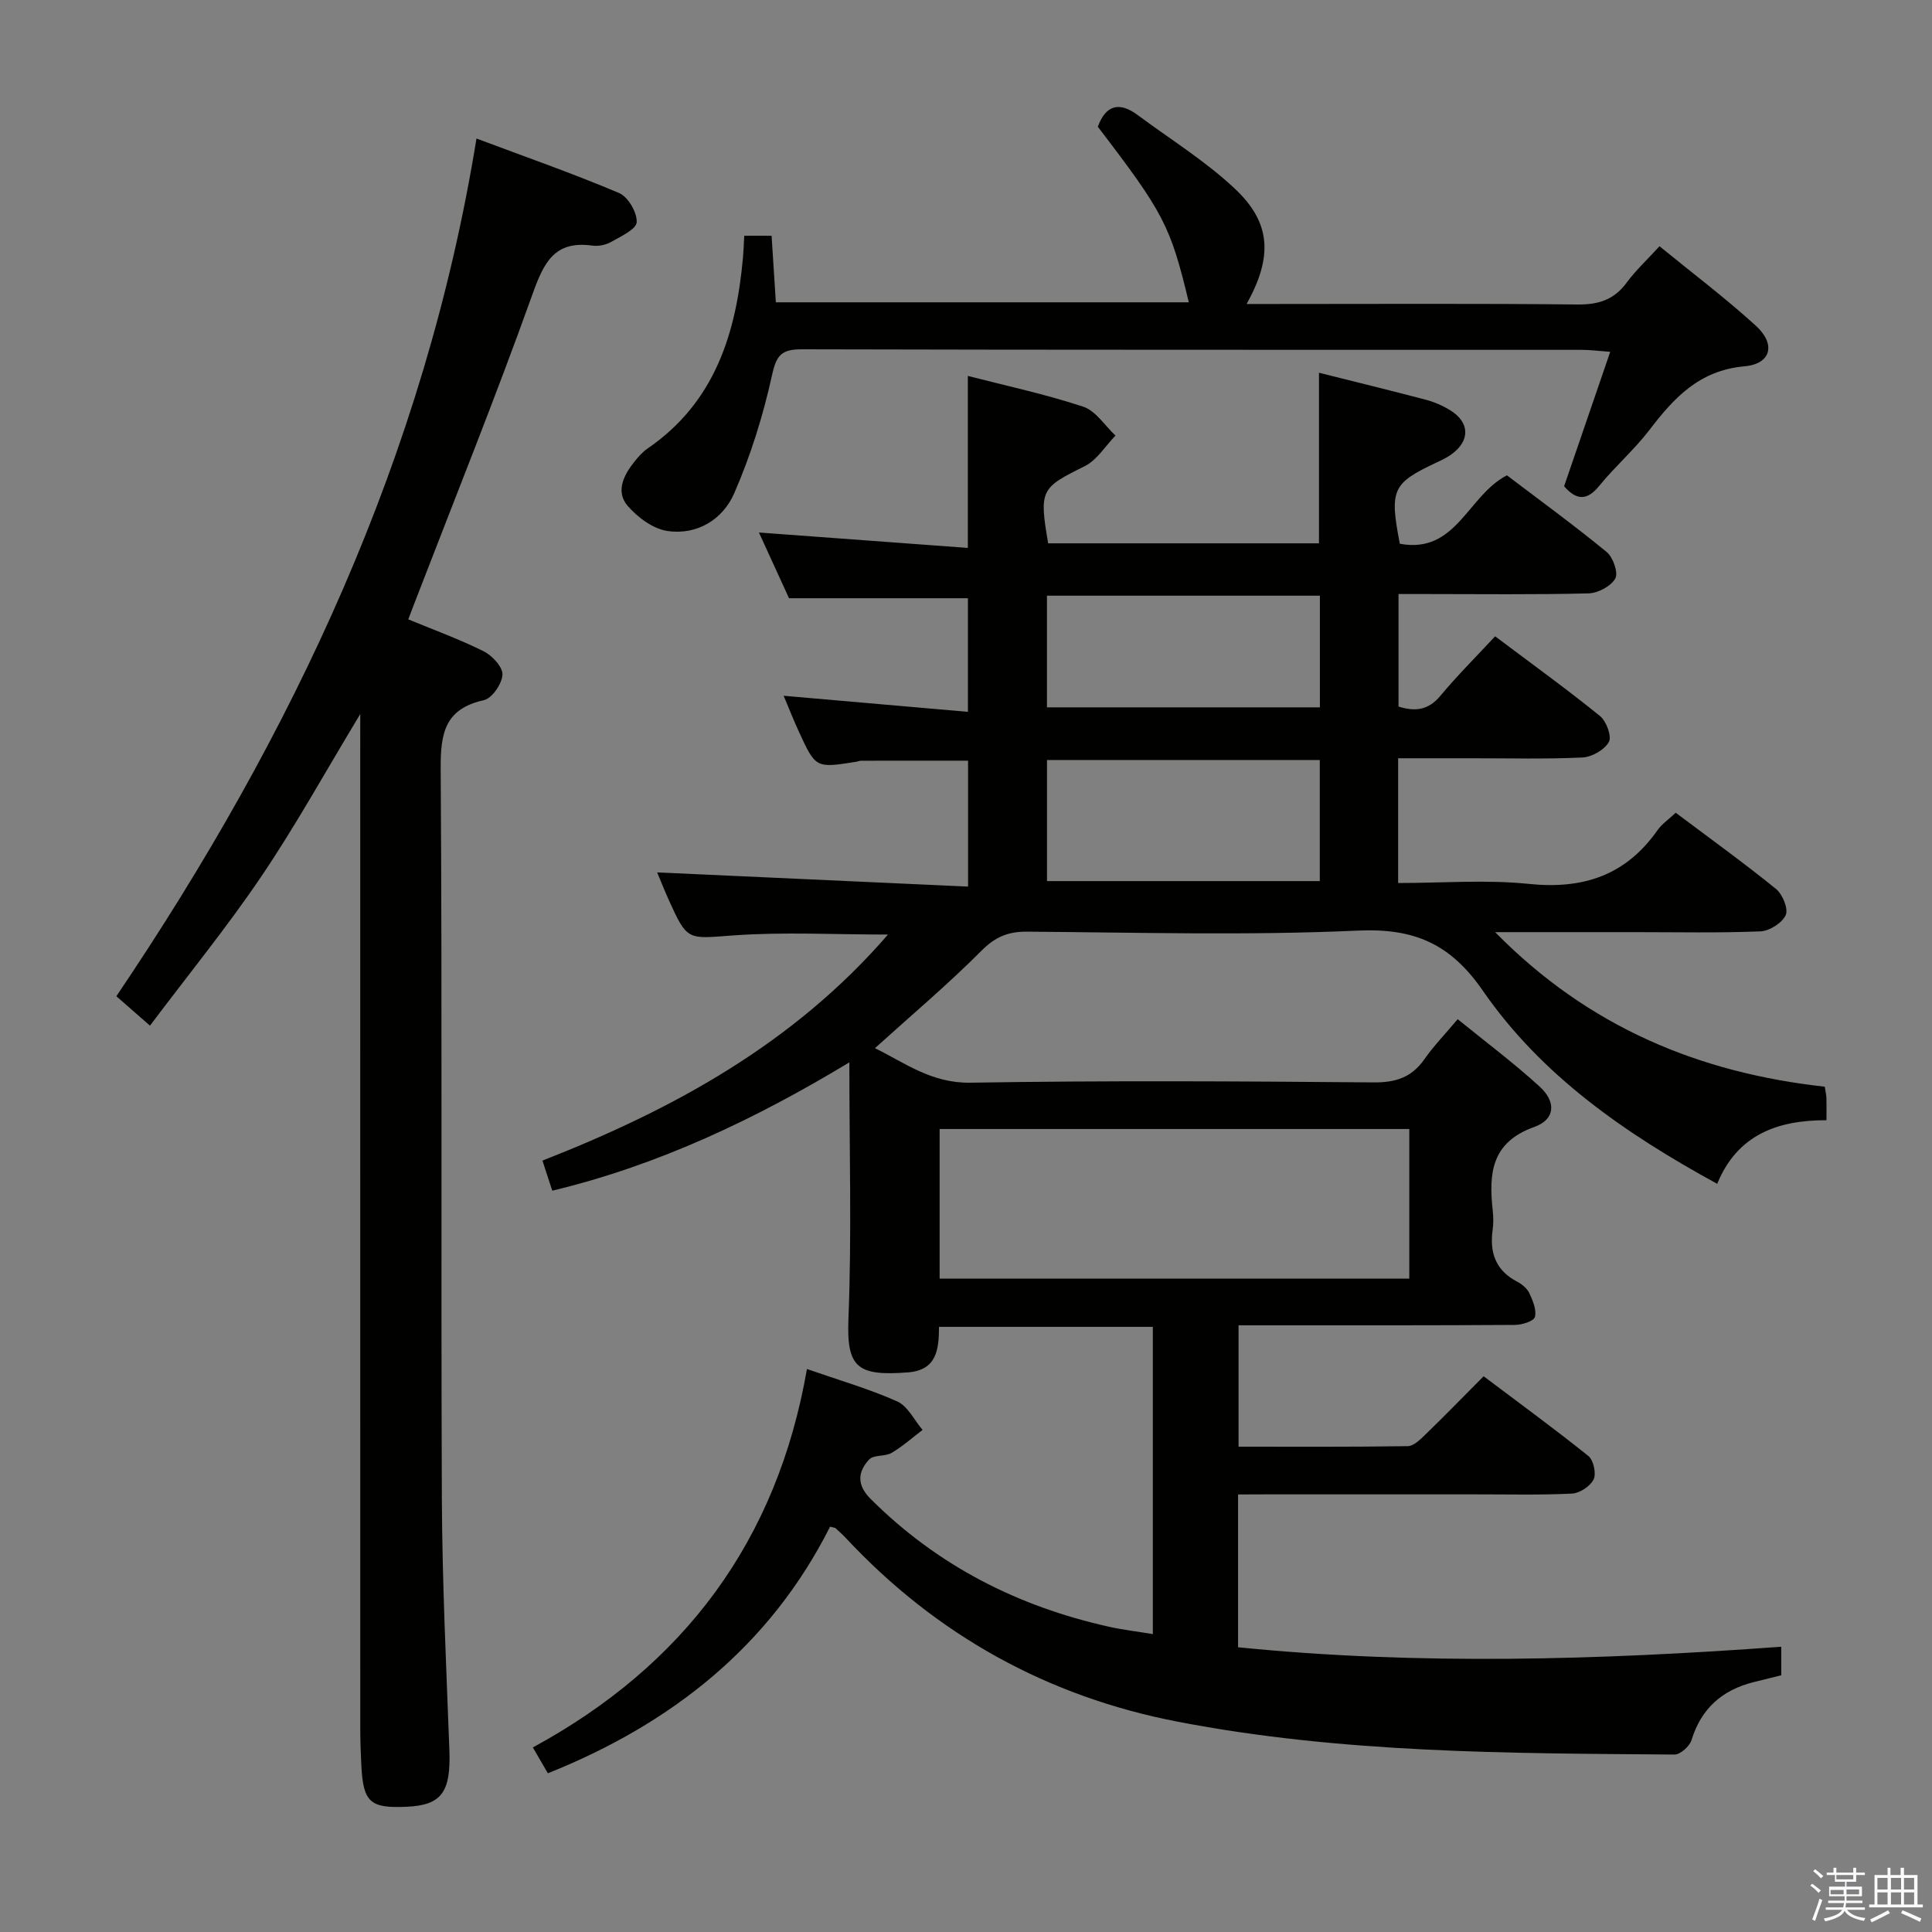 <svg enable-background="new 0 0 400 400" viewBox="0 0 400 400" xmlns="http://www.w3.org/2000/svg"><rect x="0" y="0" width="400" height="400" fill="#808080" stroke="none"/><path d="m374.8 390.4.4-.4c.7.5 1.3 1 1.8 1.4l-.5.5c-.5-.6-1.1-1.1-1.7-1.5zm1 7.3-.6-.3c.5-1.4 1.1-2.8 1.5-4.3.2.1.4.2.6.3-.5 1.3-1 2.8-1.5 4.3zm-.4-10.3.4-.4c.4.3 1 .8 1.7 1.4l-.5.5c-.4-.5-1-1-1.6-1.5zm2.5.3h1.7v-1h.6v1h3.5v-1h.6v1h1.8v.5h-1.8v1.4h-2v1h3.2v2h-3.2v.9h3.3v.5h-3.4c0 .3-.1.6-.1.9h4v.5h-3.7c.7.9 1.9 1.5 3.8 1.7-.1.2-.2.4-.3.6-2.1-.4-3.5-1.1-4-2.1-.4 1-1.8 1.7-4 2.2-.1-.2-.2-.4-.3-.6 2.1-.4 3.4-1 3.8-1.8h-3.4v-.5h3.6c.1-.3.1-.6.2-.9h-3.3v-.5h3.4c0-.3 0-.6 0-.9h-3.2v-2h3.3v-1h-2.1v-1.4h-1.7v-.5zm1.1 3.5v1h2.7c0-.3 0-.4 0-.4 0-.2 0-.2 0-.2 0-.1 0-.2 0-.3h-2.7zm1.2-3v.9h3.5v-.9zm4.7 3h-2.6v.6.4h2.6z" fill="#fbfafc"/><path d="m393.6 386.7h.6v1.5h2.8v6.1h1.1v.6h-11.1v-.6h1.1v-6.1h2.7v-1.5h.6v1.5h2.1v-1.5zm-2.7 8.8.4.6c-1.2.6-2.5 1.3-3.8 1.9-.1-.2-.2-.4-.3-.6 1.2-.6 2.5-1.2 3.7-1.9zm-2.2-6.7v2.4h2.1v-2.4zm0 3v2.5h2.1v-2.5zm2.8-3v2.4h2.1v-2.4zm0 3v2.5h2.1v-2.5zm6 6.1c-1.4-.7-2.7-1.3-3.9-1.8l.3-.6c1.5.6 2.7 1.2 3.9 1.7zm-1.2-9.1h-2.1v2.4h2.1zm-2.1 3v2.5h2.1v-2.5z" fill="#fbfafc"/><g fill="#010100"><path d="m256.33 309.41v31.64c37.37 3.75 74.77 2.64 112.46-.11v5.91c-1.95.48-3.87.95-5.78 1.43-6.47 1.64-10.79 5.45-12.8 11.98-.39 1.28-2.31 3.01-3.52 3-34.43-.26-68.92-.25-102.9-6.81-26.88-5.19-49.88-17.9-68.65-38-.67-.72-1.42-1.38-2.14-2.05-.11-.1-.31-.1-1.14-.32-12.42 24.65-32.71 40.76-58.43 51.06-.89-1.54-1.78-3.07-3.11-5.35 31.26-16.98 50.55-42.71 56.75-78.35 6.63 2.31 12.84 4.1 18.69 6.71 2.19.98 3.53 3.88 5.25 5.9-2.12 1.61-4.13 3.41-6.41 4.75-1.37.8-3.72.36-4.65 1.37-2.37 2.56-2.61 5.26.31 8.17 13.85 13.82 30.49 22.28 49.44 26.48 2.86.63 5.78.97 8.98 1.5 0-21.46 0-42.38 0-63.61-14.82 0-29.39 0-44.27 0-.02 4.76-.49 8.97-6.45 9.43-10.47.8-12.7-.99-12.3-11.06.69-17.42.19-34.88.19-53.13-19.23 11.61-39.3 21.24-61.51 26.57-.65-2-1.3-3.99-2.03-6.23 27.03-10.59 51.9-24.13 71.54-46.8-11.14 0-21.57-.57-31.91.17-9.63.69-9.59 1.31-13.56-7.52-.81-1.8-1.54-3.65-2.32-5.52 21.44.98 42.68 1.95 64.37 2.94 0-9.34 0-17.57 0-26.07-7.34 0-14.75 0-22.16.01-.32 0-.65.16-.97.21-8.39 1.34-8.41 1.34-11.86-6.14-1.09-2.35-2.03-4.77-3.2-7.52 12.96 1.13 25.31 2.21 38.16 3.33 0-8.42 0-15.98 0-23.52-12.04 0-24.21 0-37.04 0-1.73-3.78-3.85-8.42-6.23-13.61 14.67 1.08 28.74 2.12 43.25 3.19 0-12.34 0-23.71 0-35.61 8.02 2.07 16.1 3.79 23.89 6.37 2.6.86 4.47 3.92 6.68 5.98-2.1 2.15-3.82 5.07-6.36 6.33-9.1 4.52-9.48 4.88-7.58 15.98h56.07c0-11.63 0-23.3 0-35.32 7.15 1.8 14.67 3.63 22.15 5.6 1.74.46 3.47 1.22 5 2.16 4.12 2.52 4.18 6.34.23 9.17-.94.67-2.01 1.18-3.07 1.67-9.13 4.3-9.74 5.6-7.57 16.81 11.71 2.16 14-9.95 22.17-14.17 6.56 4.98 13.77 10.23 20.66 15.88 1.32 1.09 2.44 4.3 1.78 5.48-.9 1.6-3.58 3.03-5.54 3.08-11.16.29-22.33.14-33.49.14-1.82 0-3.65 0-5.85 0v23.3c3.27 1.01 6.07.88 8.64-2.2 3.5-4.2 7.39-8.08 11.36-12.35 7.78 5.85 14.91 10.99 21.73 16.52 1.31 1.07 2.46 4.23 1.82 5.36-.92 1.63-3.52 3.12-5.47 3.21-7.65.36-15.32.15-22.99.16-4.96 0-9.92 0-15.17 0v25.83c9.16 0 18.18-.73 27.03.18 11.25 1.17 20.1-1.75 26.67-11.12.92-1.31 2.34-2.26 3.77-3.61 7.07 5.31 14.08 10.36 20.78 15.79 1.35 1.1 2.58 4.13 1.99 5.41-.75 1.63-3.36 3.28-5.24 3.36-8.65.35-17.32.16-25.99.16-9.27 0-18.54 0-28.93 0 19.38 19.72 42.31 29.13 68.25 32 .17 1.1.32 1.74.34 2.38.04 1.32.01 2.64.01 4.56-10.05-.03-18.46 2.96-22.62 13.17-19.08-10.43-36.38-22.41-48.51-39.97-6.72-9.73-14.19-12.99-25.88-12.46-22.78 1.04-45.65.39-68.48.22-3.96-.03-6.61 1.08-9.47 3.96-6.9 6.93-14.41 13.26-22.04 20.16 6.21 3.05 11.71 7.28 19.75 7.15 27.82-.46 55.66-.3 83.48-.06 4.61.04 7.91-1.04 10.54-4.82 1.89-2.71 4.23-5.11 6.88-8.27 5.79 4.71 11.62 9.07 16.96 13.95 3.48 3.18 3.25 6.81-1.09 8.36-8.97 3.19-9.44 9.68-8.62 17.28.14 1.32.17 2.69-.01 3.99-.66 4.72.59 8.43 5.06 10.76 1 .52 2.06 1.39 2.52 2.36.72 1.55 1.54 3.47 1.17 4.94-.22.87-2.66 1.65-4.11 1.66-17 .11-33.99.08-50.99.08-1.97 0-3.95 0-6.26 0v25.13c11.78 0 23.41.07 35.03-.11 1.23-.02 2.58-1.36 3.61-2.36 3.94-3.82 7.78-7.76 12.1-12.11 7.27 5.48 14.61 10.83 21.69 16.51 1.06.85 1.67 3.64 1.08 4.84-.69 1.42-2.88 2.86-4.48 2.94-6.65.33-13.32.15-19.99.16-14.5 0-29 0-43.49 0-1.81.02-3.6.02-5.65.02zm35.45-75.66c-32.67 0-64.89 0-97.24 0v30.98h97.24c0-10.37 0-20.48 0-30.98zm-75.01-51.33h56.48c0-8.64 0-16.88 0-25.07-19.03 0-37.73 0-56.48 0zm56.5-59.09c-19.02 0-37.71 0-56.51 0v23.12h56.51c0-7.95 0-15.52 0-23.12z"/><path d="m74.59 147.83c-7.32 12.12-13.42 23.18-20.47 33.6-7.05 10.44-15.04 20.24-23.07 30.92-2.73-2.39-4.66-4.08-6.96-6.09 36.55-54.13 63.93-111.97 74.56-177.58 10.18 3.82 19.98 7.24 29.52 11.28 1.86.79 3.76 4.03 3.65 6.04-.08 1.48-3.3 2.95-5.31 4.1-1.09.62-2.63.92-3.88.75-7.81-1.09-10.03 3.48-12.36 10-7.72 21.56-16.29 42.82-24.53 64.2-.35.91-.69 1.82-1.21 3.18 5.37 2.22 10.64 4.13 15.62 6.62 1.76.88 3.96 3.25 3.88 4.84-.1 1.89-2.16 4.9-3.85 5.27-8.05 1.79-8.98 6.79-8.94 14.1.33 50.31.04 100.62.24 150.92.07 17.45.91 34.9 1.56 52.34.32 8.68-1.56 11.42-8.83 11.75-7.61.35-9.01-.92-9.4-8.58-.12-2.49-.22-4.99-.22-7.49-.01-67.8-.01-135.6-.01-203.4.01-1.79.01-3.57.01-6.77z"/><path d="m154.09 48.81h5.66c.29 4.6.58 9.03.88 13.78h85.5c-3.8-15.85-5.17-18.49-18.84-36.35 1.66-4.51 4.44-5.26 8.27-2.41 6.78 5.04 14.08 9.55 20.18 15.31 7.44 7.03 7.78 14.05 2.36 23.8h5.51c20.99 0 41.99-.12 62.98.1 4.37.05 7.58-.97 10.19-4.52 1.86-2.53 4.21-4.7 6.8-7.54 6.74 5.51 13.62 10.69 19.95 16.46 4.18 3.81 3.19 7.9-2.35 8.4-9.36.84-14.58 6.5-19.7 13.2-3.12 4.08-7.09 7.51-10.34 11.51-2.56 3.16-4.74 3.06-7.31.13 3.07-8.97 6.17-18 9.55-27.84-2.49-.18-4.21-.41-5.94-.41-53.82-.02-107.63.03-161.45-.11-4.23-.01-5.25 1.24-6.16 5.39-1.83 8.32-4.41 16.6-7.81 24.4-2.35 5.41-7.68 8.75-13.86 7.82-2.98-.45-6.16-2.82-8.22-5.21-2.5-2.91-.85-6.29 1.34-9.05.82-1.03 1.73-2.08 2.81-2.82 13.91-9.55 18.33-23.81 19.74-39.58.12-1.3.16-2.62.26-4.46z"/></g></svg>